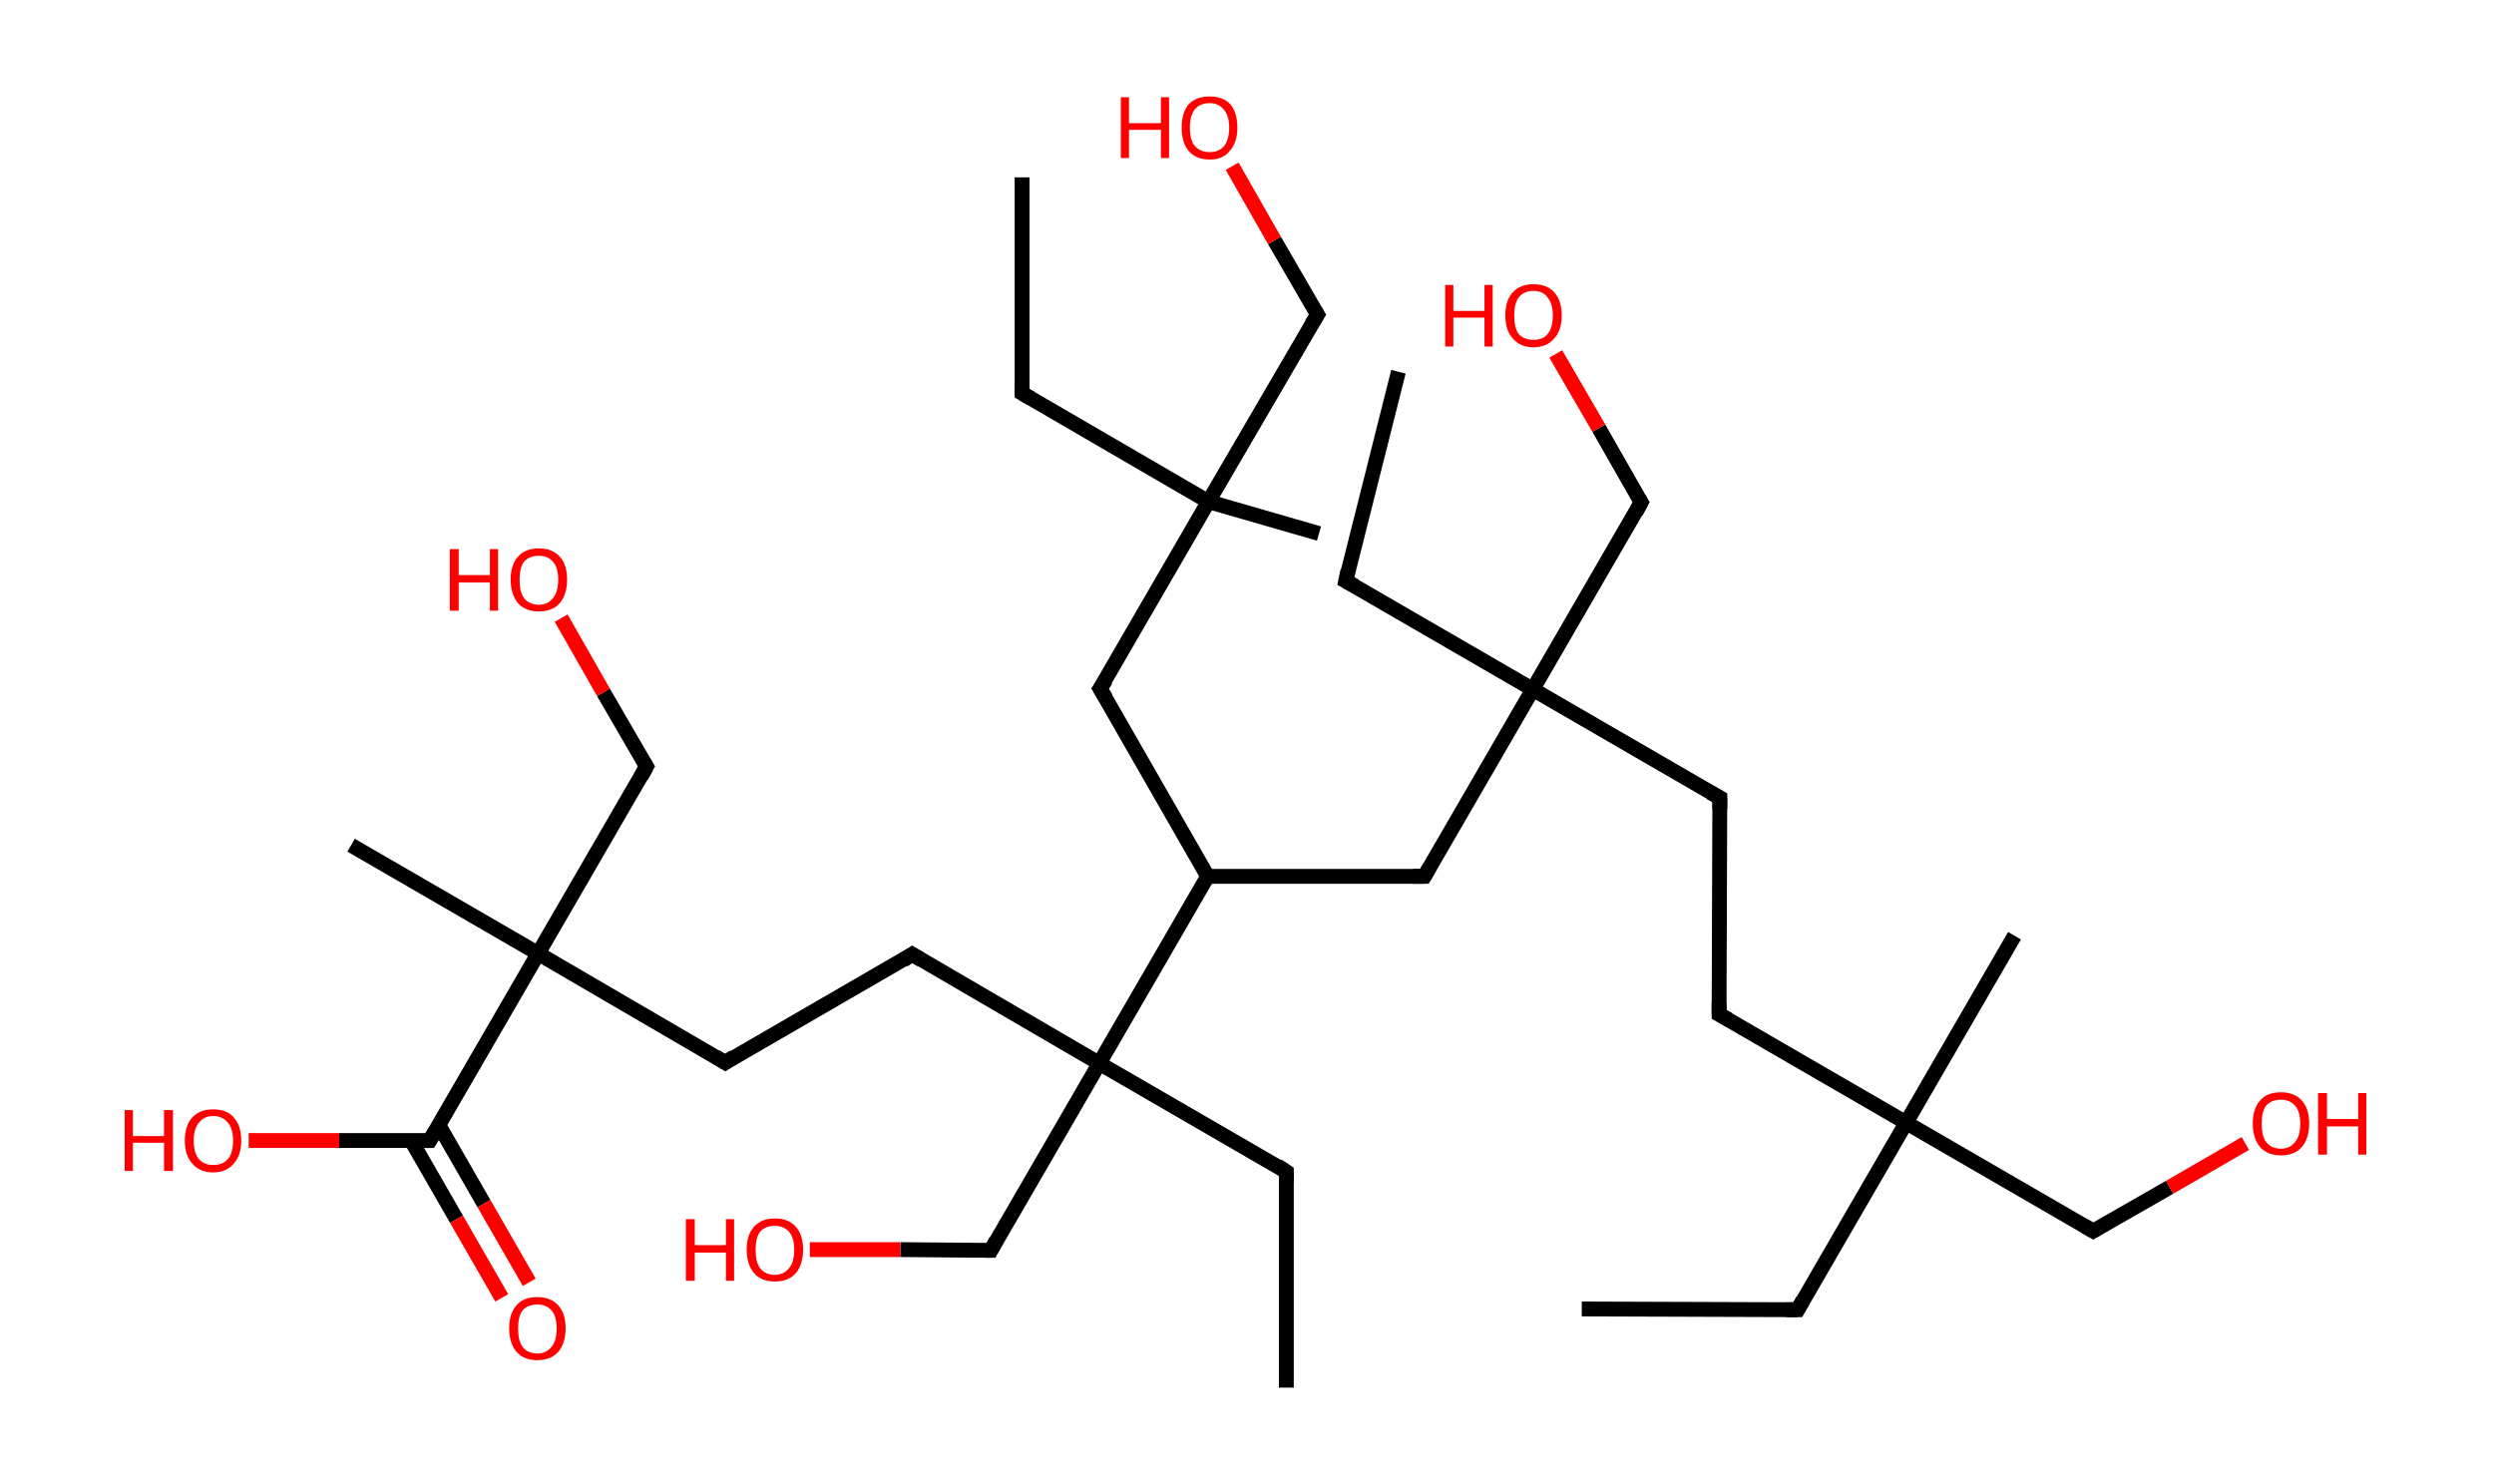 <?xml version='1.0' encoding='ASCII' standalone='yes'?>
<svg xmlns="http://www.w3.org/2000/svg" xmlns:rdkit="http://www.rdkit.org/xml" xmlns:xlink="http://www.w3.org/1999/xlink" version="1.1" baseProfile="full" xml:space="preserve" width="336px" height="200px" viewBox="0 0 336 200">
<!-- END OF HEADER -->
<rect style="opacity:1.0;fill:#FFFFFF;stroke:none" width="336.0" height="200.0" x="0.0" y="0.0"> </rect>
<path class="bond-0 atom-0 atom-1" d="M 213.1,176.4 L 242.2,176.5" style="fill:none;fill-rule:evenodd;stroke:#000000;stroke-width:2.0px;stroke-linecap:butt;stroke-linejoin:miter;stroke-opacity:1"/>
<path class="bond-1 atom-1 atom-2" d="M 242.2,176.5 L 256.8,151.3" style="fill:none;fill-rule:evenodd;stroke:#000000;stroke-width:2.0px;stroke-linecap:butt;stroke-linejoin:miter;stroke-opacity:1"/>
<path class="bond-2 atom-2 atom-3" d="M 256.8,151.3 L 271.4,126.1" style="fill:none;fill-rule:evenodd;stroke:#000000;stroke-width:2.0px;stroke-linecap:butt;stroke-linejoin:miter;stroke-opacity:1"/>
<path class="bond-3 atom-2 atom-4" d="M 256.8,151.3 L 282.0,165.9" style="fill:none;fill-rule:evenodd;stroke:#000000;stroke-width:2.0px;stroke-linecap:butt;stroke-linejoin:miter;stroke-opacity:1"/>
<path class="bond-4 atom-4 atom-5" d="M 282.0,165.9 L 292.3,160.0" style="fill:none;fill-rule:evenodd;stroke:#000000;stroke-width:2.0px;stroke-linecap:butt;stroke-linejoin:miter;stroke-opacity:1"/>
<path class="bond-4 atom-4 atom-5" d="M 292.3,160.0 L 302.5,154.1" style="fill:none;fill-rule:evenodd;stroke:#FF0000;stroke-width:2.0px;stroke-linecap:butt;stroke-linejoin:miter;stroke-opacity:1"/>
<path class="bond-5 atom-2 atom-6" d="M 256.8,151.3 L 231.6,136.7" style="fill:none;fill-rule:evenodd;stroke:#000000;stroke-width:2.0px;stroke-linecap:butt;stroke-linejoin:miter;stroke-opacity:1"/>
<path class="bond-6 atom-6 atom-7" d="M 231.6,136.7 L 231.7,107.5" style="fill:none;fill-rule:evenodd;stroke:#000000;stroke-width:2.0px;stroke-linecap:butt;stroke-linejoin:miter;stroke-opacity:1"/>
<path class="bond-7 atom-7 atom-8" d="M 231.7,107.5 L 206.5,92.9" style="fill:none;fill-rule:evenodd;stroke:#000000;stroke-width:2.0px;stroke-linecap:butt;stroke-linejoin:miter;stroke-opacity:1"/>
<path class="bond-8 atom-8 atom-9" d="M 206.5,92.9 L 181.3,78.3" style="fill:none;fill-rule:evenodd;stroke:#000000;stroke-width:2.0px;stroke-linecap:butt;stroke-linejoin:miter;stroke-opacity:1"/>
<path class="bond-9 atom-9 atom-10" d="M 181.3,78.3 L 188.4,50.1" style="fill:none;fill-rule:evenodd;stroke:#000000;stroke-width:2.0px;stroke-linecap:butt;stroke-linejoin:miter;stroke-opacity:1"/>
<path class="bond-10 atom-8 atom-11" d="M 206.5,92.9 L 221.1,67.7" style="fill:none;fill-rule:evenodd;stroke:#000000;stroke-width:2.0px;stroke-linecap:butt;stroke-linejoin:miter;stroke-opacity:1"/>
<path class="bond-11 atom-11 atom-12" d="M 221.1,67.7 L 215.4,57.7" style="fill:none;fill-rule:evenodd;stroke:#000000;stroke-width:2.0px;stroke-linecap:butt;stroke-linejoin:miter;stroke-opacity:1"/>
<path class="bond-11 atom-11 atom-12" d="M 215.4,57.7 L 209.6,47.7" style="fill:none;fill-rule:evenodd;stroke:#FF0000;stroke-width:2.0px;stroke-linecap:butt;stroke-linejoin:miter;stroke-opacity:1"/>
<path class="bond-12 atom-8 atom-13" d="M 206.5,92.9 L 191.9,118.1" style="fill:none;fill-rule:evenodd;stroke:#000000;stroke-width:2.0px;stroke-linecap:butt;stroke-linejoin:miter;stroke-opacity:1"/>
<path class="bond-13 atom-13 atom-14" d="M 191.9,118.1 L 162.7,118.1" style="fill:none;fill-rule:evenodd;stroke:#000000;stroke-width:2.0px;stroke-linecap:butt;stroke-linejoin:miter;stroke-opacity:1"/>
<path class="bond-14 atom-14 atom-15" d="M 162.7,118.1 L 148.2,92.8" style="fill:none;fill-rule:evenodd;stroke:#000000;stroke-width:2.0px;stroke-linecap:butt;stroke-linejoin:miter;stroke-opacity:1"/>
<path class="bond-15 atom-15 atom-16" d="M 148.2,92.8 L 162.8,67.6" style="fill:none;fill-rule:evenodd;stroke:#000000;stroke-width:2.0px;stroke-linecap:butt;stroke-linejoin:miter;stroke-opacity:1"/>
<path class="bond-16 atom-16 atom-17" d="M 162.8,67.6 L 177.7,71.9" style="fill:none;fill-rule:evenodd;stroke:#000000;stroke-width:2.0px;stroke-linecap:butt;stroke-linejoin:miter;stroke-opacity:1"/>
<path class="bond-17 atom-16 atom-18" d="M 162.8,67.6 L 137.7,53.0" style="fill:none;fill-rule:evenodd;stroke:#000000;stroke-width:2.0px;stroke-linecap:butt;stroke-linejoin:miter;stroke-opacity:1"/>
<path class="bond-18 atom-18 atom-19" d="M 137.7,53.0 L 137.7,23.9" style="fill:none;fill-rule:evenodd;stroke:#000000;stroke-width:2.0px;stroke-linecap:butt;stroke-linejoin:miter;stroke-opacity:1"/>
<path class="bond-19 atom-16 atom-20" d="M 162.8,67.6 L 177.5,42.4" style="fill:none;fill-rule:evenodd;stroke:#000000;stroke-width:2.0px;stroke-linecap:butt;stroke-linejoin:miter;stroke-opacity:1"/>
<path class="bond-20 atom-20 atom-21" d="M 177.5,42.4 L 171.7,32.4" style="fill:none;fill-rule:evenodd;stroke:#000000;stroke-width:2.0px;stroke-linecap:butt;stroke-linejoin:miter;stroke-opacity:1"/>
<path class="bond-20 atom-20 atom-21" d="M 171.7,32.4 L 166.0,22.4" style="fill:none;fill-rule:evenodd;stroke:#FF0000;stroke-width:2.0px;stroke-linecap:butt;stroke-linejoin:miter;stroke-opacity:1"/>
<path class="bond-21 atom-14 atom-22" d="M 162.7,118.1 L 148.1,143.3" style="fill:none;fill-rule:evenodd;stroke:#000000;stroke-width:2.0px;stroke-linecap:butt;stroke-linejoin:miter;stroke-opacity:1"/>
<path class="bond-22 atom-22 atom-23" d="M 148.1,143.3 L 173.3,157.9" style="fill:none;fill-rule:evenodd;stroke:#000000;stroke-width:2.0px;stroke-linecap:butt;stroke-linejoin:miter;stroke-opacity:1"/>
<path class="bond-23 atom-23 atom-24" d="M 173.3,157.9 L 173.3,187.0" style="fill:none;fill-rule:evenodd;stroke:#000000;stroke-width:2.0px;stroke-linecap:butt;stroke-linejoin:miter;stroke-opacity:1"/>
<path class="bond-24 atom-22 atom-25" d="M 148.1,143.3 L 133.5,168.5" style="fill:none;fill-rule:evenodd;stroke:#000000;stroke-width:2.0px;stroke-linecap:butt;stroke-linejoin:miter;stroke-opacity:1"/>
<path class="bond-25 atom-25 atom-26" d="M 133.5,168.5 L 121.3,168.4" style="fill:none;fill-rule:evenodd;stroke:#000000;stroke-width:2.0px;stroke-linecap:butt;stroke-linejoin:miter;stroke-opacity:1"/>
<path class="bond-25 atom-25 atom-26" d="M 121.3,168.4 L 109.1,168.4" style="fill:none;fill-rule:evenodd;stroke:#FF0000;stroke-width:2.0px;stroke-linecap:butt;stroke-linejoin:miter;stroke-opacity:1"/>
<path class="bond-26 atom-22 atom-27" d="M 148.1,143.3 L 122.9,128.6" style="fill:none;fill-rule:evenodd;stroke:#000000;stroke-width:2.0px;stroke-linecap:butt;stroke-linejoin:miter;stroke-opacity:1"/>
<path class="bond-27 atom-27 atom-28" d="M 122.9,128.6 L 97.7,143.2" style="fill:none;fill-rule:evenodd;stroke:#000000;stroke-width:2.0px;stroke-linecap:butt;stroke-linejoin:miter;stroke-opacity:1"/>
<path class="bond-28 atom-28 atom-29" d="M 97.7,143.2 L 72.5,128.5" style="fill:none;fill-rule:evenodd;stroke:#000000;stroke-width:2.0px;stroke-linecap:butt;stroke-linejoin:miter;stroke-opacity:1"/>
<path class="bond-29 atom-29 atom-30" d="M 72.5,128.5 L 47.3,113.9" style="fill:none;fill-rule:evenodd;stroke:#000000;stroke-width:2.0px;stroke-linecap:butt;stroke-linejoin:miter;stroke-opacity:1"/>
<path class="bond-30 atom-29 atom-31" d="M 72.5,128.5 L 87.1,103.3" style="fill:none;fill-rule:evenodd;stroke:#000000;stroke-width:2.0px;stroke-linecap:butt;stroke-linejoin:miter;stroke-opacity:1"/>
<path class="bond-31 atom-31 atom-32" d="M 87.1,103.3 L 81.3,93.3" style="fill:none;fill-rule:evenodd;stroke:#000000;stroke-width:2.0px;stroke-linecap:butt;stroke-linejoin:miter;stroke-opacity:1"/>
<path class="bond-31 atom-31 atom-32" d="M 81.3,93.3 L 75.6,83.3" style="fill:none;fill-rule:evenodd;stroke:#FF0000;stroke-width:2.0px;stroke-linecap:butt;stroke-linejoin:miter;stroke-opacity:1"/>
<path class="bond-32 atom-29 atom-33" d="M 72.5,128.5 L 57.9,153.7" style="fill:none;fill-rule:evenodd;stroke:#000000;stroke-width:2.0px;stroke-linecap:butt;stroke-linejoin:miter;stroke-opacity:1"/>
<path class="bond-33 atom-33 atom-34" d="M 55.4,153.7 L 61.5,164.3" style="fill:none;fill-rule:evenodd;stroke:#000000;stroke-width:2.0px;stroke-linecap:butt;stroke-linejoin:miter;stroke-opacity:1"/>
<path class="bond-33 atom-33 atom-34" d="M 61.5,164.3 L 67.6,174.9" style="fill:none;fill-rule:evenodd;stroke:#FF0000;stroke-width:2.0px;stroke-linecap:butt;stroke-linejoin:miter;stroke-opacity:1"/>
<path class="bond-33 atom-33 atom-34" d="M 59.1,151.6 L 65.2,162.2" style="fill:none;fill-rule:evenodd;stroke:#000000;stroke-width:2.0px;stroke-linecap:butt;stroke-linejoin:miter;stroke-opacity:1"/>
<path class="bond-33 atom-33 atom-34" d="M 65.2,162.2 L 71.3,172.8" style="fill:none;fill-rule:evenodd;stroke:#FF0000;stroke-width:2.0px;stroke-linecap:butt;stroke-linejoin:miter;stroke-opacity:1"/>
<path class="bond-34 atom-33 atom-35" d="M 57.9,153.7 L 45.7,153.7" style="fill:none;fill-rule:evenodd;stroke:#000000;stroke-width:2.0px;stroke-linecap:butt;stroke-linejoin:miter;stroke-opacity:1"/>
<path class="bond-34 atom-33 atom-35" d="M 45.7,153.7 L 33.5,153.7" style="fill:none;fill-rule:evenodd;stroke:#FF0000;stroke-width:2.0px;stroke-linecap:butt;stroke-linejoin:miter;stroke-opacity:1"/>
<path d="M 240.7,176.5 L 242.2,176.5 L 242.9,175.2" style="fill:none;stroke:#000000;stroke-width:2.0px;stroke-linecap:butt;stroke-linejoin:miter;stroke-opacity:1;"/>
<path d="M 280.8,165.2 L 282.0,165.9 L 282.5,165.6" style="fill:none;stroke:#000000;stroke-width:2.0px;stroke-linecap:butt;stroke-linejoin:miter;stroke-opacity:1;"/>
<path d="M 232.9,137.4 L 231.6,136.7 L 231.6,135.2" style="fill:none;stroke:#000000;stroke-width:2.0px;stroke-linecap:butt;stroke-linejoin:miter;stroke-opacity:1;"/>
<path d="M 231.7,109.0 L 231.7,107.5 L 230.4,106.8" style="fill:none;stroke:#000000;stroke-width:2.0px;stroke-linecap:butt;stroke-linejoin:miter;stroke-opacity:1;"/>
<path d="M 182.6,79.0 L 181.3,78.3 L 181.6,76.9" style="fill:none;stroke:#000000;stroke-width:2.0px;stroke-linecap:butt;stroke-linejoin:miter;stroke-opacity:1;"/>
<path d="M 220.4,69.0 L 221.1,67.7 L 220.8,67.2" style="fill:none;stroke:#000000;stroke-width:2.0px;stroke-linecap:butt;stroke-linejoin:miter;stroke-opacity:1;"/>
<path d="M 192.6,116.9 L 191.9,118.1 L 190.4,118.1" style="fill:none;stroke:#000000;stroke-width:2.0px;stroke-linecap:butt;stroke-linejoin:miter;stroke-opacity:1;"/>
<path d="M 149.0,94.1 L 148.2,92.8 L 149.0,91.6" style="fill:none;stroke:#000000;stroke-width:2.0px;stroke-linecap:butt;stroke-linejoin:miter;stroke-opacity:1;"/>
<path d="M 138.9,53.7 L 137.7,53.0 L 137.7,51.5" style="fill:none;stroke:#000000;stroke-width:2.0px;stroke-linecap:butt;stroke-linejoin:miter;stroke-opacity:1;"/>
<path d="M 176.7,43.7 L 177.5,42.4 L 177.2,41.9" style="fill:none;stroke:#000000;stroke-width:2.0px;stroke-linecap:butt;stroke-linejoin:miter;stroke-opacity:1;"/>
<path d="M 172.1,157.1 L 173.3,157.9 L 173.3,159.3" style="fill:none;stroke:#000000;stroke-width:2.0px;stroke-linecap:butt;stroke-linejoin:miter;stroke-opacity:1;"/>
<path d="M 134.2,167.2 L 133.5,168.5 L 132.9,168.5" style="fill:none;stroke:#000000;stroke-width:2.0px;stroke-linecap:butt;stroke-linejoin:miter;stroke-opacity:1;"/>
<path d="M 124.2,129.4 L 122.9,128.6 L 121.7,129.4" style="fill:none;stroke:#000000;stroke-width:2.0px;stroke-linecap:butt;stroke-linejoin:miter;stroke-opacity:1;"/>
<path d="M 98.9,142.4 L 97.7,143.2 L 96.4,142.4" style="fill:none;stroke:#000000;stroke-width:2.0px;stroke-linecap:butt;stroke-linejoin:miter;stroke-opacity:1;"/>
<path d="M 86.4,104.6 L 87.1,103.3 L 86.8,102.8" style="fill:none;stroke:#000000;stroke-width:2.0px;stroke-linecap:butt;stroke-linejoin:miter;stroke-opacity:1;"/>
<path d="M 58.6,152.5 L 57.9,153.7 L 57.3,153.7" style="fill:none;stroke:#000000;stroke-width:2.0px;stroke-linecap:butt;stroke-linejoin:miter;stroke-opacity:1;"/>
<path class="atom-5" d="M 303.5 151.4 Q 303.5 149.4, 304.5 148.3 Q 305.4 147.2, 307.3 147.2 Q 309.1 147.2, 310.1 148.3 Q 311.1 149.4, 311.1 151.4 Q 311.1 153.4, 310.1 154.6 Q 309.1 155.7, 307.3 155.7 Q 305.5 155.7, 304.5 154.6 Q 303.5 153.4, 303.5 151.4 M 307.3 154.8 Q 308.5 154.8, 309.2 153.9 Q 309.9 153.1, 309.9 151.4 Q 309.9 149.8, 309.2 149.0 Q 308.5 148.2, 307.3 148.2 Q 306.0 148.2, 305.3 149.0 Q 304.7 149.8, 304.7 151.4 Q 304.7 153.1, 305.3 153.9 Q 306.0 154.8, 307.3 154.8 " fill="#FF0000"/>
<path class="atom-5" d="M 312.3 147.3 L 313.5 147.3 L 313.5 150.8 L 317.7 150.8 L 317.7 147.3 L 318.8 147.3 L 318.8 155.6 L 317.7 155.6 L 317.7 151.8 L 313.5 151.8 L 313.5 155.6 L 312.3 155.6 L 312.3 147.3 " fill="#FF0000"/>
<path class="atom-12" d="M 194.7 38.4 L 195.8 38.4 L 195.8 41.9 L 200.0 41.9 L 200.0 38.4 L 201.1 38.4 L 201.1 46.7 L 200.0 46.7 L 200.0 42.8 L 195.8 42.8 L 195.8 46.7 L 194.7 46.7 L 194.7 38.4 " fill="#FF0000"/>
<path class="atom-12" d="M 202.8 42.5 Q 202.8 40.5, 203.8 39.4 Q 204.8 38.3, 206.6 38.3 Q 208.4 38.3, 209.4 39.4 Q 210.4 40.5, 210.4 42.5 Q 210.4 44.5, 209.4 45.6 Q 208.4 46.8, 206.6 46.8 Q 204.8 46.8, 203.8 45.6 Q 202.8 44.5, 202.8 42.5 M 206.6 45.8 Q 207.9 45.8, 208.5 45.0 Q 209.2 44.2, 209.2 42.5 Q 209.2 40.9, 208.5 40.1 Q 207.9 39.2, 206.6 39.2 Q 205.3 39.2, 204.6 40.1 Q 204.0 40.9, 204.0 42.5 Q 204.0 44.2, 204.6 45.0 Q 205.3 45.8, 206.6 45.8 " fill="#FF0000"/>
<path class="atom-21" d="M 151.0 13.1 L 152.1 13.1 L 152.1 16.6 L 156.4 16.6 L 156.4 13.1 L 157.5 13.1 L 157.5 21.3 L 156.4 21.3 L 156.4 17.5 L 152.1 17.5 L 152.1 21.3 L 151.0 21.3 L 151.0 13.1 " fill="#FF0000"/>
<path class="atom-21" d="M 159.2 17.2 Q 159.2 15.2, 160.1 14.1 Q 161.1 13.0, 163.0 13.0 Q 164.8 13.0, 165.8 14.1 Q 166.7 15.2, 166.7 17.2 Q 166.7 19.2, 165.7 20.3 Q 164.8 21.5, 163.0 21.5 Q 161.1 21.5, 160.1 20.3 Q 159.2 19.2, 159.2 17.2 M 163.0 20.5 Q 164.2 20.5, 164.9 19.7 Q 165.6 18.8, 165.6 17.2 Q 165.6 15.6, 164.9 14.8 Q 164.2 13.9, 163.0 13.9 Q 161.7 13.9, 161.0 14.7 Q 160.3 15.6, 160.3 17.2 Q 160.3 18.9, 161.0 19.7 Q 161.7 20.5, 163.0 20.5 " fill="#FF0000"/>
<path class="atom-26" d="M 92.4 164.3 L 93.6 164.3 L 93.6 167.8 L 97.8 167.8 L 97.8 164.3 L 98.9 164.3 L 98.9 172.6 L 97.8 172.6 L 97.8 168.8 L 93.6 168.8 L 93.6 172.6 L 92.4 172.6 L 92.4 164.3 " fill="#FF0000"/>
<path class="atom-26" d="M 100.6 168.4 Q 100.6 166.4, 101.6 165.3 Q 102.6 164.2, 104.4 164.2 Q 106.2 164.2, 107.2 165.3 Q 108.2 166.4, 108.2 168.4 Q 108.2 170.4, 107.2 171.6 Q 106.2 172.7, 104.4 172.7 Q 102.6 172.7, 101.6 171.6 Q 100.6 170.4, 100.6 168.4 M 104.4 171.8 Q 105.6 171.8, 106.3 170.9 Q 107.0 170.1, 107.0 168.4 Q 107.0 166.8, 106.3 166.0 Q 105.6 165.2, 104.4 165.2 Q 103.1 165.2, 102.4 166.0 Q 101.8 166.8, 101.8 168.4 Q 101.8 170.1, 102.4 170.9 Q 103.1 171.8, 104.4 171.8 " fill="#FF0000"/>
<path class="atom-32" d="M 60.6 74.0 L 61.8 74.0 L 61.8 77.5 L 66.0 77.5 L 66.0 74.0 L 67.1 74.0 L 67.1 82.3 L 66.0 82.3 L 66.0 78.5 L 61.8 78.5 L 61.8 82.3 L 60.6 82.3 L 60.6 74.0 " fill="#FF0000"/>
<path class="atom-32" d="M 68.8 78.1 Q 68.8 76.1, 69.8 75.0 Q 70.8 73.9, 72.6 73.9 Q 74.4 73.9, 75.4 75.0 Q 76.4 76.1, 76.4 78.1 Q 76.4 80.1, 75.4 81.3 Q 74.4 82.4, 72.6 82.4 Q 70.8 82.4, 69.8 81.3 Q 68.8 80.1, 68.8 78.1 M 72.6 81.5 Q 73.8 81.5, 74.5 80.6 Q 75.2 79.8, 75.2 78.1 Q 75.2 76.5, 74.5 75.7 Q 73.8 74.9, 72.6 74.9 Q 71.3 74.9, 70.6 75.7 Q 70.0 76.5, 70.0 78.1 Q 70.0 79.8, 70.6 80.6 Q 71.3 81.5, 72.6 81.5 " fill="#FF0000"/>
<path class="atom-34" d="M 68.6 179.0 Q 68.6 177.0, 69.6 175.9 Q 70.5 174.8, 72.4 174.8 Q 74.2 174.8, 75.2 175.9 Q 76.2 177.0, 76.2 179.0 Q 76.2 181.0, 75.2 182.2 Q 74.2 183.3, 72.4 183.3 Q 70.6 183.3, 69.6 182.2 Q 68.6 181.0, 68.6 179.0 M 72.4 182.4 Q 73.6 182.4, 74.3 181.5 Q 75.0 180.7, 75.0 179.0 Q 75.0 177.4, 74.3 176.6 Q 73.6 175.8, 72.4 175.8 Q 71.1 175.8, 70.4 176.6 Q 69.8 177.4, 69.8 179.0 Q 69.8 180.7, 70.4 181.5 Q 71.1 182.4, 72.4 182.4 " fill="#FF0000"/>
<path class="atom-35" d="M 16.8 149.6 L 17.9 149.6 L 17.9 153.1 L 22.1 153.1 L 22.1 149.6 L 23.3 149.6 L 23.3 157.8 L 22.1 157.8 L 22.1 154.0 L 17.9 154.0 L 17.9 157.8 L 16.8 157.8 L 16.8 149.6 " fill="#FF0000"/>
<path class="atom-35" d="M 24.9 153.7 Q 24.9 151.7, 25.9 150.6 Q 26.9 149.5, 28.7 149.5 Q 30.6 149.5, 31.5 150.6 Q 32.5 151.7, 32.5 153.7 Q 32.5 155.7, 31.5 156.8 Q 30.5 158.0, 28.7 158.0 Q 26.9 158.0, 25.9 156.8 Q 24.9 155.7, 24.9 153.7 M 28.7 157.0 Q 30.0 157.0, 30.7 156.2 Q 31.4 155.4, 31.4 153.7 Q 31.4 152.1, 30.7 151.3 Q 30.0 150.4, 28.7 150.4 Q 27.5 150.4, 26.8 151.3 Q 26.1 152.1, 26.1 153.7 Q 26.1 155.4, 26.8 156.2 Q 27.5 157.0, 28.7 157.0 " fill="#FF0000"/>
</svg>
